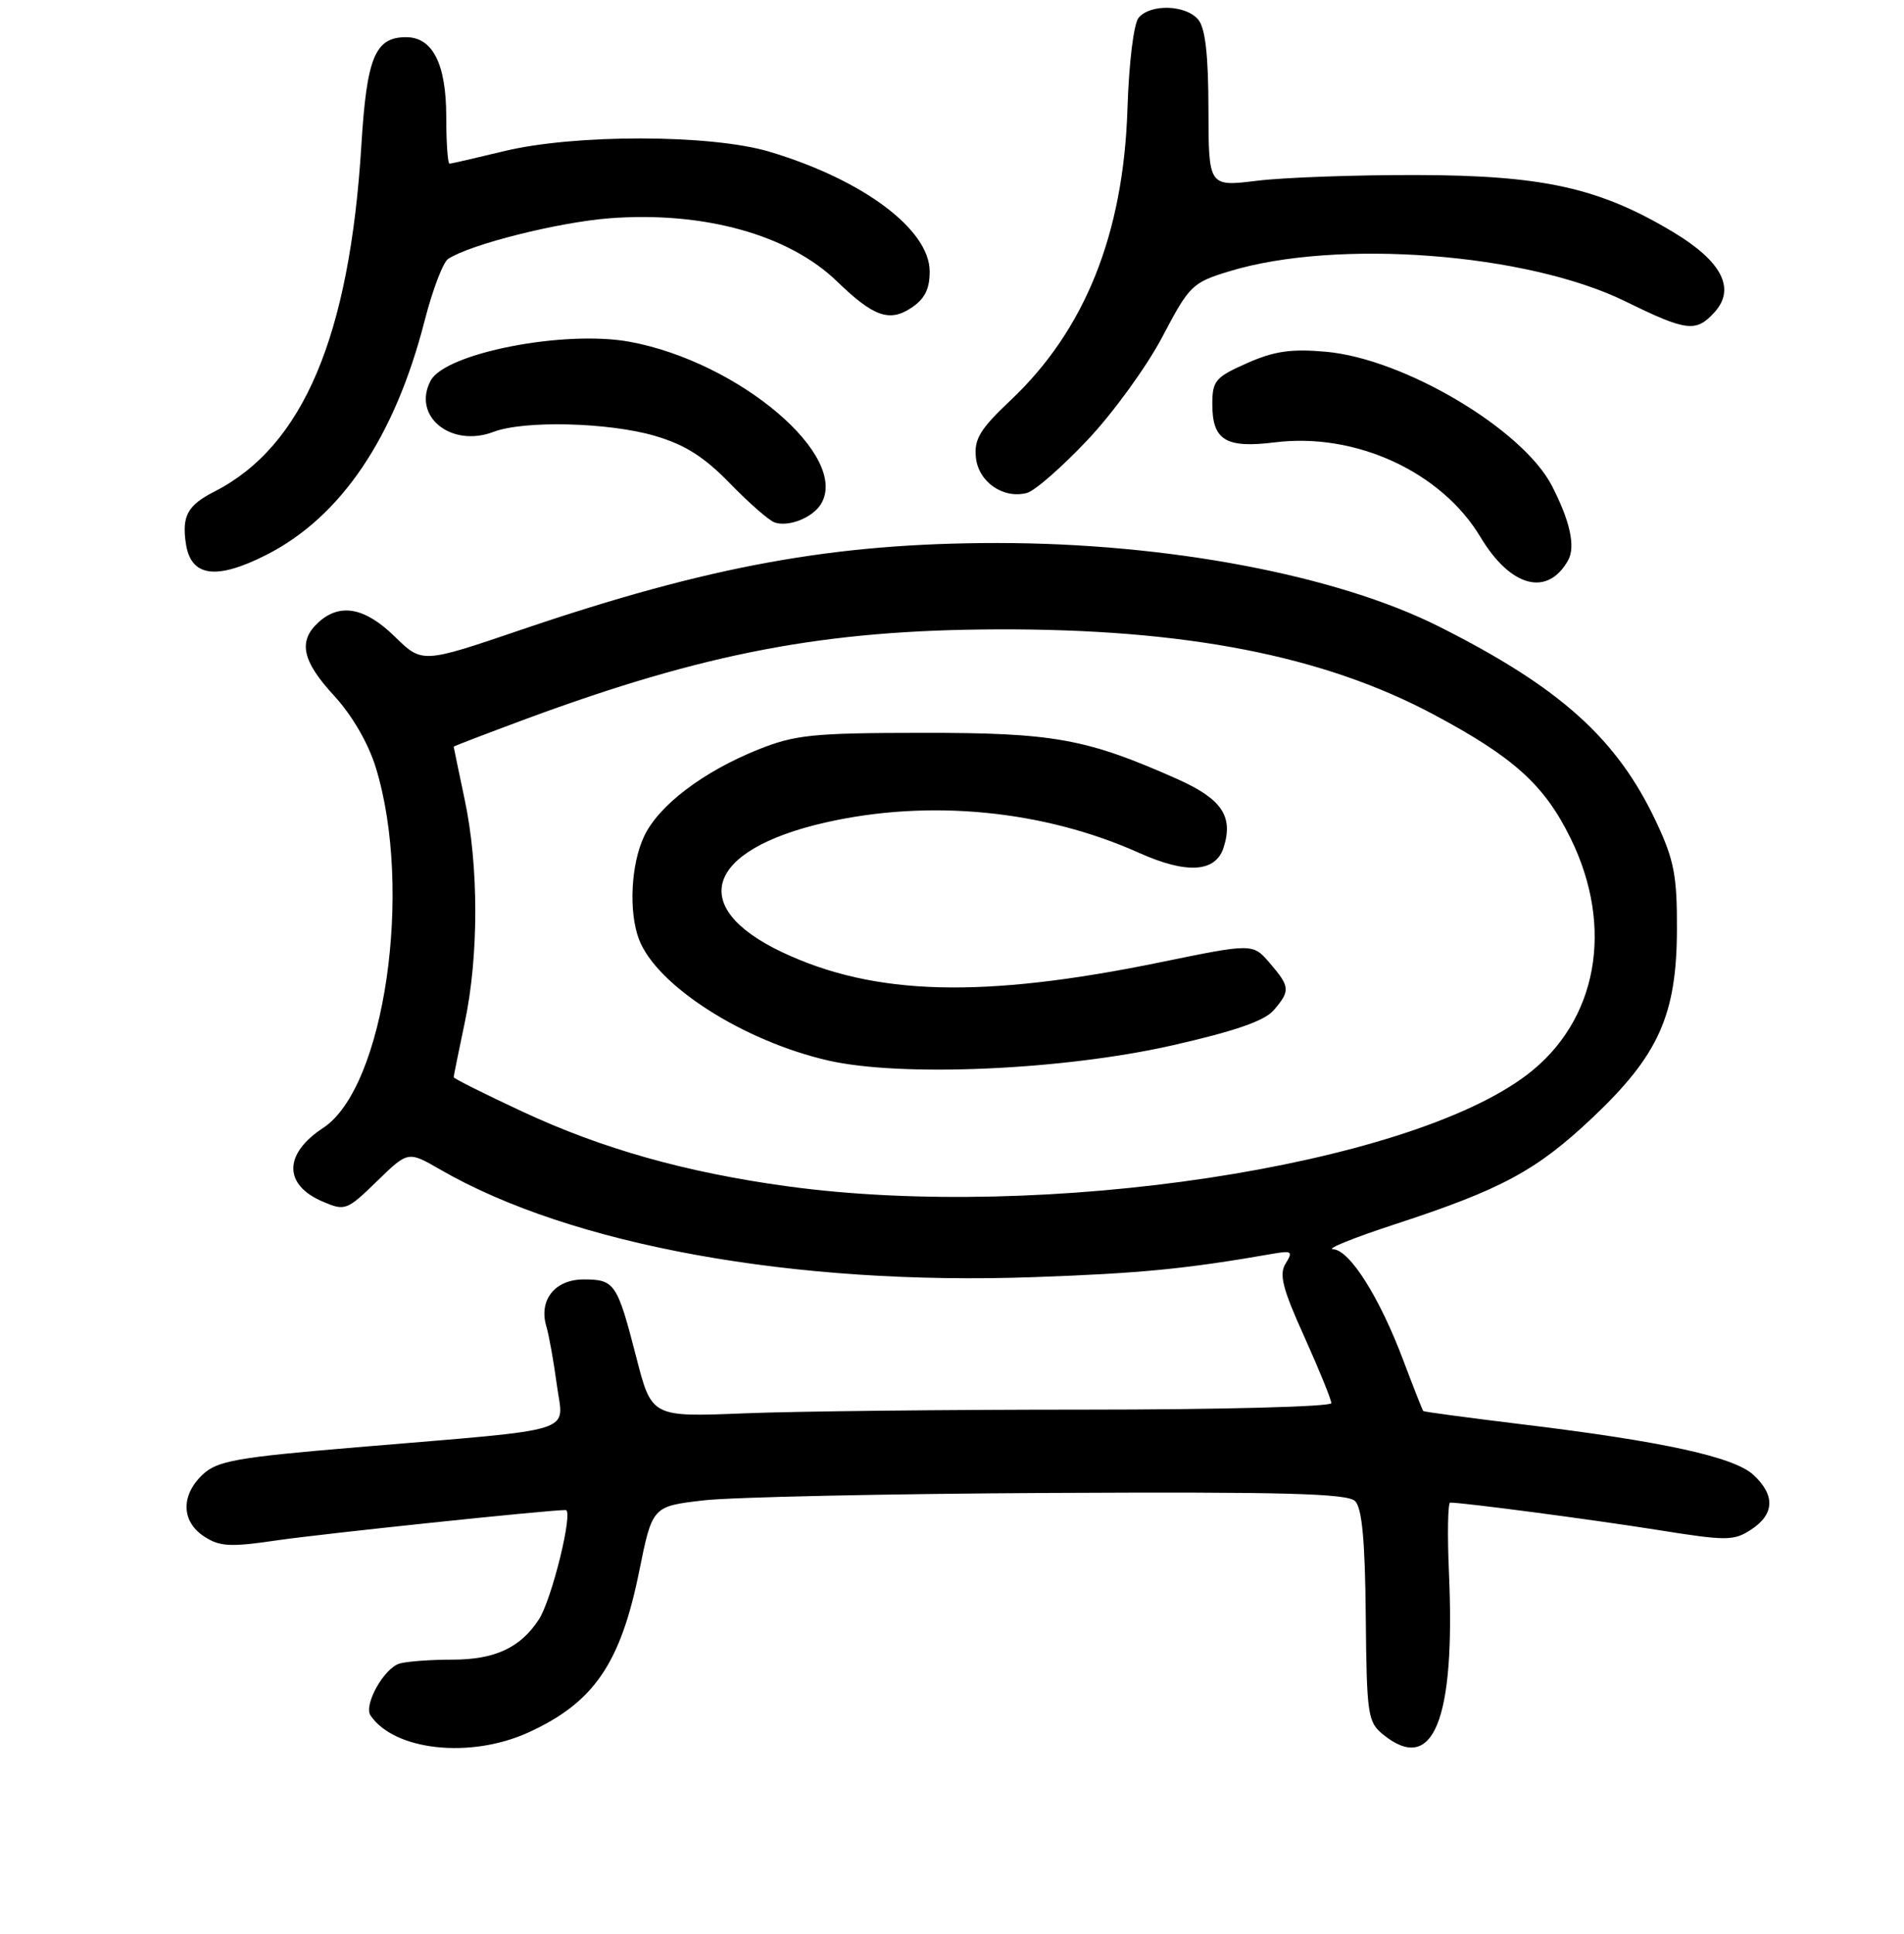 <?xml version="1.0" encoding="UTF-8" standalone="no"?>
<!DOCTYPE svg PUBLIC "-//W3C//DTD SVG 1.1//EN" "http://www.w3.org/Graphics/SVG/1.1/DTD/svg11.dtd" >
<svg xmlns="http://www.w3.org/2000/svg" xmlns:xlink="http://www.w3.org/1999/xlink" version="1.1" viewBox="0 0 256 260">
 <g >
 <path fill="currentColor"
d=" M 71.00 232.92 C 79.81 228.92 83.43 223.67 85.94 211.24 C 87.71 202.50 87.71 202.50 94.60 201.70 C 98.40 201.26 119.36 200.81 141.20 200.70 C 172.65 200.54 181.17 200.77 182.20 201.80 C 183.13 202.73 183.54 207.12 183.63 217.25 C 183.76 230.59 183.89 231.50 185.99 233.20 C 192.70 238.62 195.69 231.27 194.82 211.48 C 194.59 206.26 194.67 202.00 194.98 202.00 C 196.80 202.00 213.99 204.27 222.71 205.65 C 232.20 207.17 233.10 207.16 235.46 205.62 C 238.60 203.56 238.70 200.99 235.75 198.27 C 233.13 195.85 223.54 193.76 204.53 191.46 C 197.39 190.59 191.47 189.80 191.36 189.69 C 191.26 189.59 190.05 186.52 188.68 182.88 C 185.49 174.40 181.46 168.02 179.24 167.94 C 178.28 167.90 182.00 166.40 187.50 164.60 C 201.91 159.89 206.56 157.38 214.08 150.29 C 222.99 141.88 225.43 136.47 225.47 125.00 C 225.50 117.76 225.09 115.62 222.72 110.57 C 217.46 99.33 209.80 92.43 193.46 84.22 C 179.72 77.31 156.92 73.00 134.12 73.00 C 112.21 73.00 95.38 76.06 70.14 84.64 C 56.77 89.19 56.77 89.19 53.09 85.59 C 49.07 81.66 45.73 81.03 42.83 83.65 C 40.04 86.18 40.61 88.86 44.93 93.54 C 47.33 96.14 49.51 99.90 50.52 103.16 C 55.58 119.58 51.70 146.22 43.45 151.63 C 38.12 155.12 38.10 159.28 43.40 161.54 C 46.39 162.82 46.65 162.72 50.68 158.80 C 54.86 154.73 54.86 154.73 59.18 157.22 C 76.78 167.40 106.78 172.84 138.99 171.69 C 153.44 171.18 159.50 170.58 171.24 168.53 C 173.68 168.11 173.86 168.25 172.86 169.86 C 171.95 171.31 172.44 173.22 175.37 179.70 C 177.36 184.13 179.00 188.15 179.00 188.63 C 179.00 189.11 164.06 189.50 145.75 189.50 C 127.46 189.50 106.90 189.72 100.06 190.00 C 87.62 190.50 87.62 190.50 85.56 182.50 C 82.99 172.50 82.65 172.00 78.48 172.00 C 74.59 172.00 72.39 174.79 73.47 178.35 C 73.82 179.53 74.45 183.06 74.87 186.18 C 75.74 192.82 78.37 192.00 48.00 194.56 C 31.79 195.92 29.23 196.38 27.25 198.23 C 24.29 201.02 24.37 204.54 27.44 206.55 C 29.53 207.92 30.95 208.00 37.19 207.08 C 43.35 206.18 73.63 203.00 76.05 203.00 C 77.15 203.00 74.20 215.05 72.44 217.73 C 69.96 221.52 66.52 223.11 60.84 223.11 C 57.90 223.11 54.71 223.35 53.74 223.63 C 51.64 224.24 48.86 229.20 49.82 230.62 C 53.03 235.34 63.21 236.45 71.00 232.92 Z  M 210.84 75.32 C 211.86 73.50 211.10 70.03 208.65 65.29 C 204.72 57.70 188.79 48.24 178.31 47.29 C 173.61 46.87 171.35 47.19 167.67 48.82 C 163.42 50.70 163.00 51.19 163.00 54.32 C 163.00 59.19 164.80 60.29 171.40 59.47 C 182.26 58.11 193.81 63.43 199.06 72.21 C 203.10 78.95 208.07 80.27 210.84 75.32 Z  M 35.80 74.60 C 45.84 69.51 53.08 58.81 57.11 43.05 C 58.16 38.96 59.58 35.24 60.26 34.80 C 63.28 32.83 75.13 29.86 82.00 29.34 C 94.66 28.39 106.07 31.56 112.55 37.84 C 117.41 42.55 119.57 43.33 122.49 41.41 C 124.32 40.21 125.00 38.89 125.00 36.50 C 125.00 30.86 116.04 24.16 103.47 20.40 C 95.60 18.04 77.22 18.01 67.69 20.34 C 63.94 21.25 60.68 22.00 60.44 22.00 C 60.20 22.00 60.00 19.18 60.00 15.72 C 60.00 8.61 58.18 5.00 54.60 5.00 C 50.43 5.00 49.31 7.70 48.59 19.50 C 47.00 45.24 40.74 60.01 28.82 66.09 C 25.24 67.92 24.45 69.34 24.98 73.00 C 25.62 77.54 29.01 78.04 35.80 74.60 Z  M 110.35 67.81 C 114.38 61.42 99.41 48.67 84.68 45.95 C 75.92 44.33 59.90 47.45 57.91 51.16 C 55.36 55.93 60.63 60.23 66.35 58.06 C 70.47 56.49 81.88 56.78 88.07 58.60 C 92.10 59.78 94.69 61.43 98.14 64.98 C 100.69 67.61 103.39 69.97 104.14 70.23 C 105.99 70.88 109.20 69.63 110.35 67.81 Z  M 146.24 59.13 C 149.68 55.48 154.21 49.24 156.29 45.27 C 159.92 38.36 160.30 37.99 165.29 36.47 C 179.73 32.07 205.33 34.02 218.57 40.53 C 226.79 44.56 228.04 44.71 230.53 41.97 C 233.40 38.80 231.51 35.13 224.98 31.21 C 215.05 25.25 207.48 23.57 190.50 23.53 C 182.25 23.51 172.57 23.86 169.00 24.30 C 162.50 25.10 162.50 25.10 162.48 14.68 C 162.47 7.40 162.06 3.78 161.11 2.64 C 159.45 0.64 154.67 0.49 153.09 2.39 C 152.43 3.19 151.79 8.42 151.59 14.64 C 151.05 31.47 145.88 44.37 135.88 53.81 C 131.78 57.68 130.96 59.02 131.21 61.48 C 131.53 64.77 134.88 67.11 138.07 66.27 C 139.12 66.00 142.79 62.79 146.24 59.13 Z  M 105.88 159.48 C 92.26 157.62 80.95 154.44 70.25 149.44 C 65.16 147.07 61.00 144.99 61.00 144.81 C 61.00 144.64 61.67 141.35 62.48 137.50 C 64.38 128.57 64.38 116.43 62.48 107.50 C 61.67 103.65 61.00 100.44 61.00 100.38 C 61.00 100.31 65.39 98.63 70.75 96.64 C 94.76 87.77 110.90 84.69 134.00 84.61 C 159.34 84.51 177.95 88.14 192.77 96.06 C 203.53 101.80 207.64 105.51 211.16 112.67 C 217.08 124.69 214.78 137.26 205.36 144.45 C 189.21 156.79 140.28 164.18 105.88 159.48 Z  M 157.50 140.56 C 165.99 138.64 170.01 137.25 171.25 135.81 C 173.51 133.19 173.46 132.65 170.72 129.46 C 168.44 126.81 168.44 126.81 155.97 129.37 C 132.10 134.26 117.57 133.87 105.17 128.01 C 92.34 121.94 94.91 114.23 110.99 110.57 C 124.95 107.40 140.31 108.89 153.19 114.67 C 159.58 117.53 163.46 117.28 164.52 113.93 C 165.86 109.73 164.27 107.39 158.27 104.72 C 146.05 99.29 141.67 98.50 124.00 98.52 C 109.29 98.53 106.90 98.78 101.95 100.76 C 94.53 103.74 88.58 108.26 86.61 112.41 C 84.83 116.16 84.51 122.57 85.91 126.27 C 88.28 132.50 99.96 139.97 111.41 142.58 C 121.23 144.81 142.85 143.86 157.50 140.56 Z "/>
</g>
</svg>